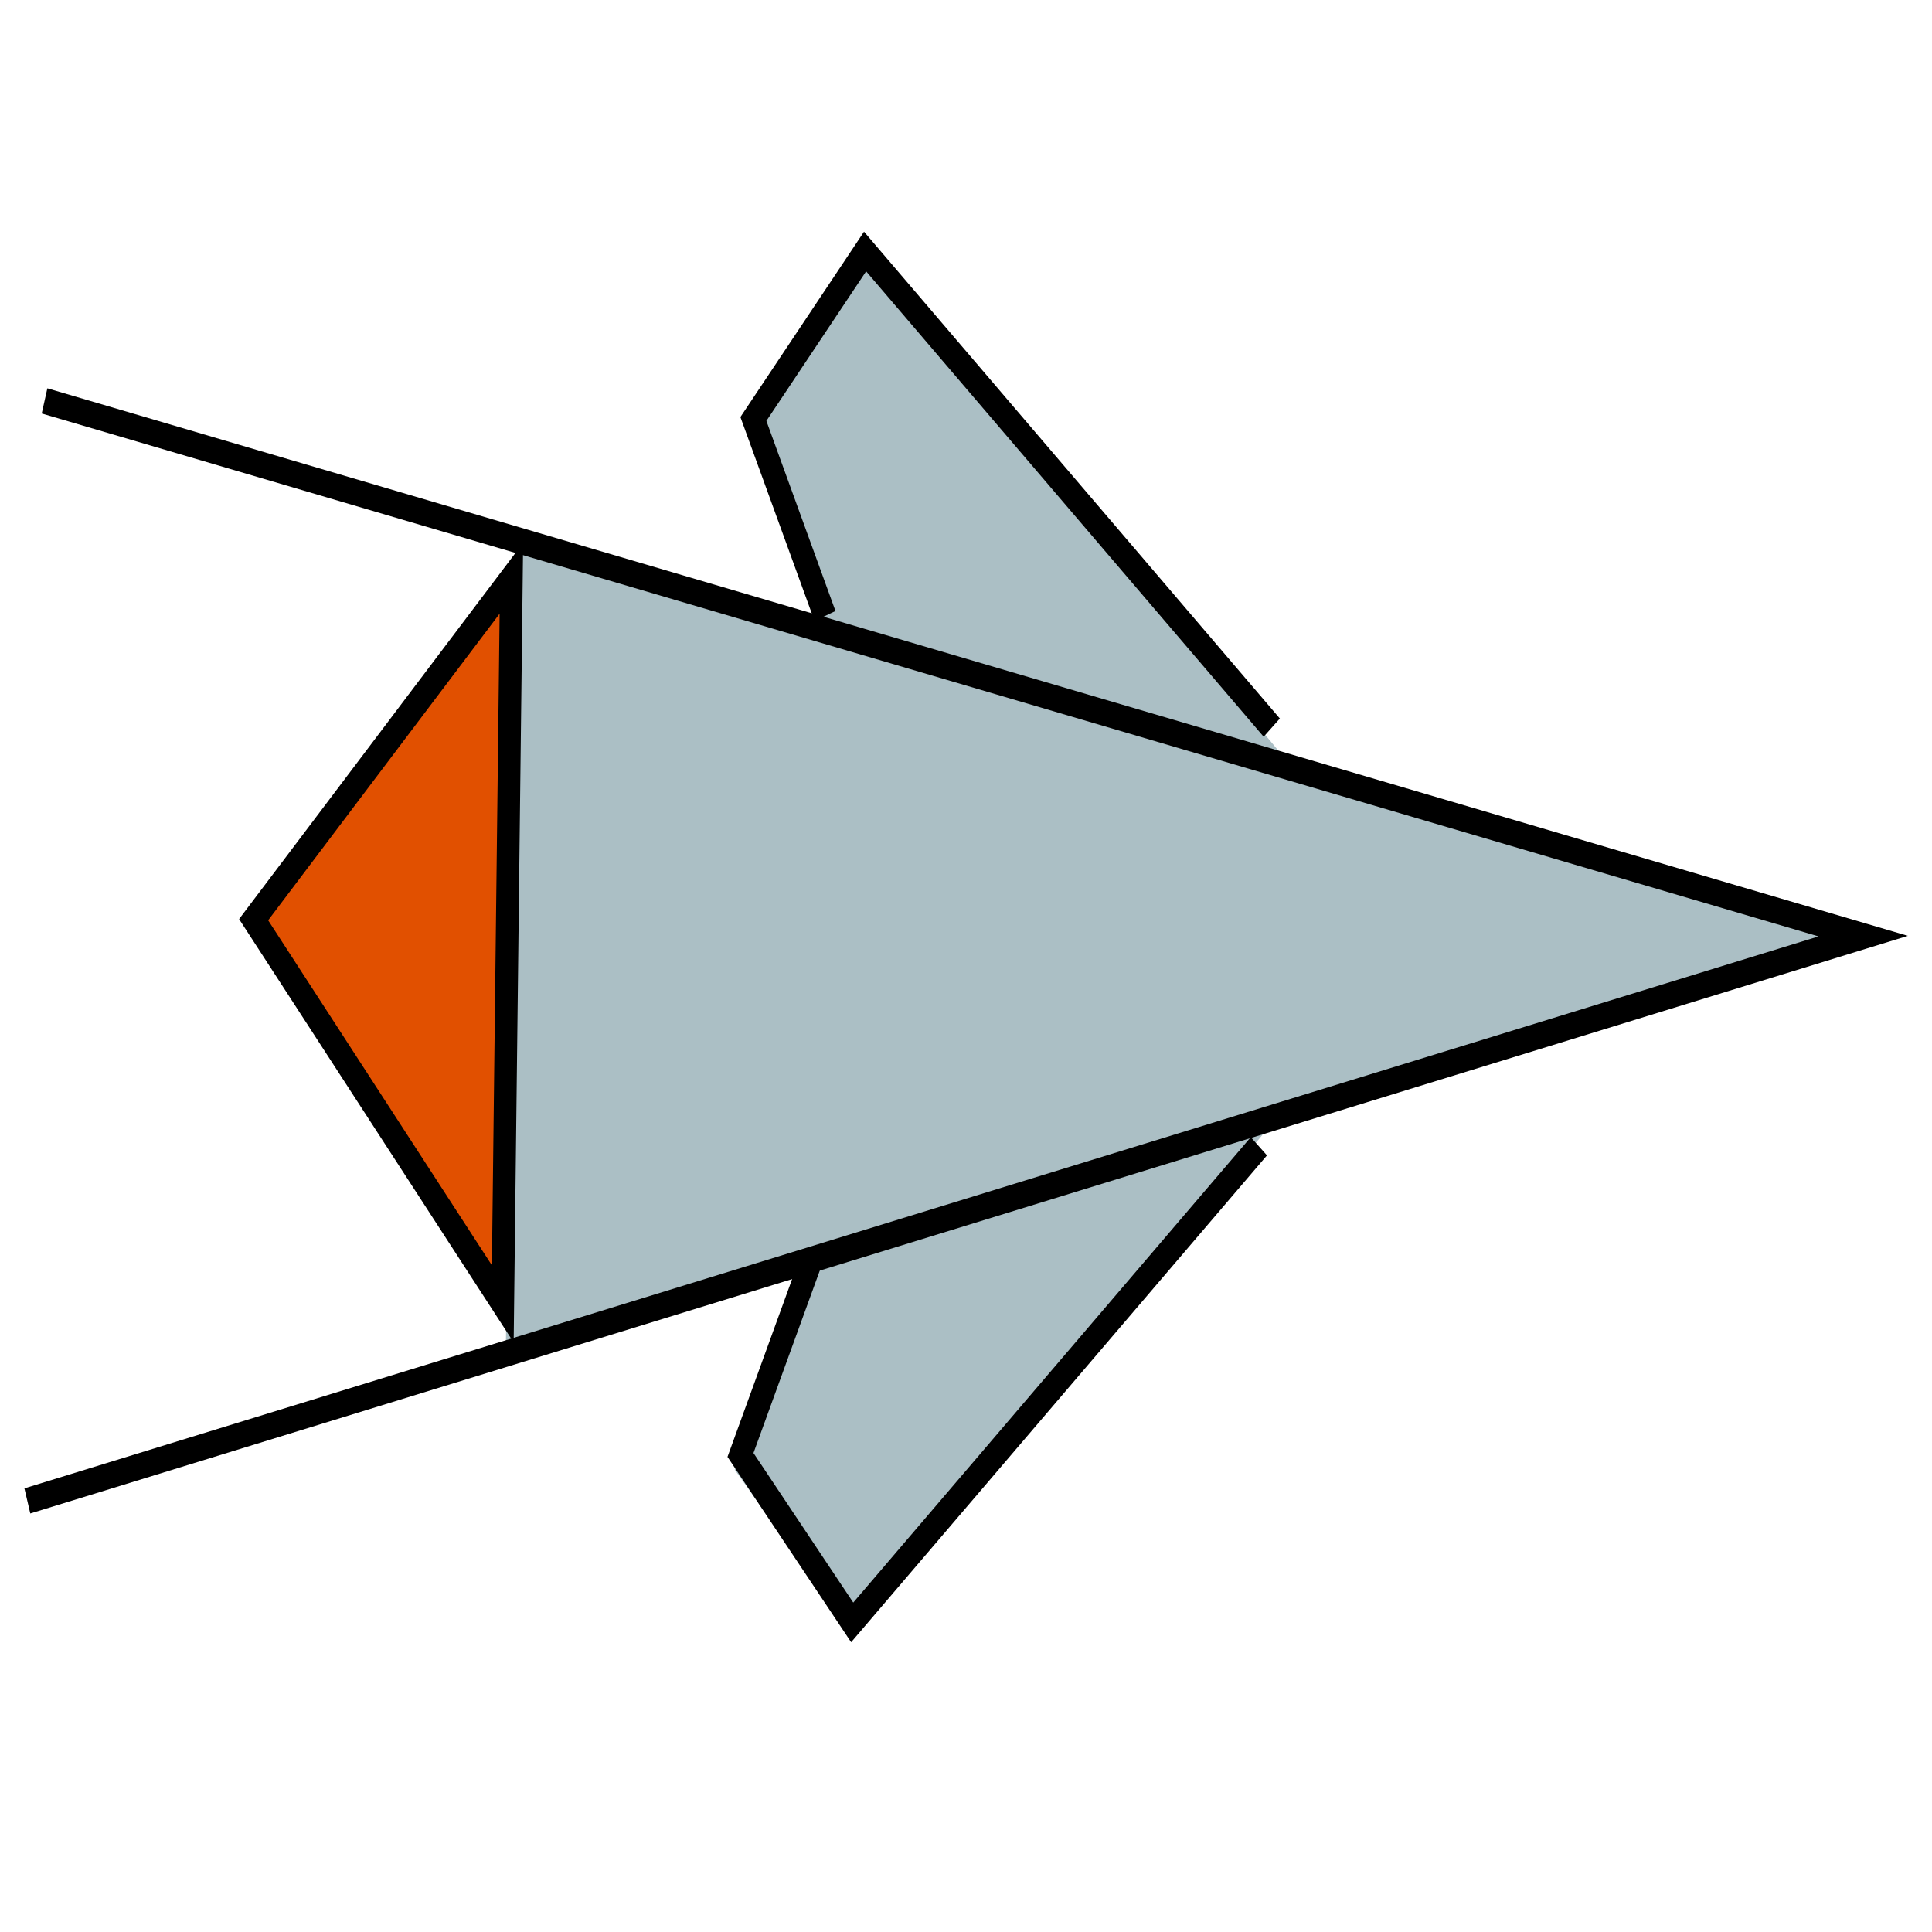 <?xml version="1.0" encoding="UTF-8" standalone="no"?>
<!-- Created with Inkscape (http://www.inkscape.org/) -->

<svg
   xmlns:dc="http://purl.org/dc/elements/1.1/"
   xmlns:cc="http://creativecommons.org/ns#"
   xmlns:rdf="http://www.w3.org/1999/02/22-rdf-syntax-ns#"
   xmlns:svg="http://www.w3.org/2000/svg"
   xmlns="http://www.w3.org/2000/svg"
   xmlns:sodipodi="http://sodipodi.sourceforge.net/DTD/sodipodi-0.dtd"
   xmlns:inkscape="http://www.inkscape.org/namespaces/inkscape"
   width="100"
   height="100"
   id="svg2985"
   version="1.1"
   inkscape:version="0.48.1 r9760"
   sodipodi:docname="New document 2">
  <defs
     id="defs2987" />
  <sodipodi:namedview
     id="base"
     pagecolor="#ffffff"
     bordercolor="#666666"
     borderopacity="1.0"
     inkscape:pageopacity="0.0"
     inkscape:pageshadow="2"
     inkscape:zoom="7.9195959"
     inkscape:cx="48.060509"
     inkscape:cy="49.798199"
     inkscape:document-units="px"
     inkscape:current-layer="layer1"
     showgrid="false"
     inkscape:window-width="1276"
     inkscape:window-height="1001"
     inkscape:window-x="0"
     inkscape:window-y="19"
     inkscape:window-maximized="0" />
  <g
     inkscape:label="Layer 1"
     inkscape:groupmode="layer"
     id="layer1"
     transform="translate(0,-952.362)">
    <g
       id="g3823"
       transform="matrix(0,1.346,-1.174,0,1220.731,939.121)">
      <path
         inkscape:connector-curvature="0"
         id="path3803-9"
         d="m 72.542,1002.36 -6.187,5.051 -8.081,-3.157 -5.556,-20.834 z"
         style="fill:#abbfc5;fill-opacity:1;stroke:none" />
      <path
         transform="translate(0,952.362)"
         inkscape:connector-curvature="0"
         id="path3803"
         d="m 19.698,49.24 6.187,5.051 8.081,-3.157 5.556,-20.834 z"
         style="fill:#abbfc5;fill-opacity:1;stroke:none" />
      <path
         transform="translate(0,952.362)"
         inkscape:connector-curvature="0"
         id="path3033"
         d="M 30.557,64.518 45.962,5.677 61.998,65.15 z"
         style="fill:#abbfc5;fill-opacity:1;stroke:none" />
      <path
         transform="translate(0,952.362)"
         inkscape:connector-curvature="0"
         id="path3009"
         d="M 25.254,85.479 45.836,5.298 67.554,86.237"
         style="fill:none;stroke:#000000;stroke-width:1px;stroke-linecap:butt;stroke-linejoin:miter;stroke-opacity:1" />
      <path
         transform="translate(0,952.362)"
         inkscape:connector-curvature="0"
         id="path3011"
         d="m 32.072,64.897 27.905,0.379 0,0 -14.773,10.985 z"
         style="fill:#e15000;fill-opacity:1;stroke:#000000;stroke-width:1px;stroke-linecap:butt;stroke-linejoin:miter;stroke-opacity:1" />
      <path
         transform="translate(0,952.362)"
         inkscape:connector-curvature="0"
         id="path3013"
         d="M 53.917,31.941 72.226,49.871 65.786,54.796 58.21,51.639"
         style="fill:none;stroke:#000000;stroke-width:1px;stroke-linecap:butt;stroke-linejoin:miter;stroke-opacity:1" />
      <path
         inkscape:connector-curvature="0"
         id="path3013-7"
         d="m 37.818,983.735 -18.309,17.93 6.44,4.924 7.576,-3.157"
         style="fill:none;stroke:#000000;stroke-width:1px;stroke-linecap:butt;stroke-linejoin:miter;stroke-opacity:1" />
        
    </g>
  </g>
</svg>
